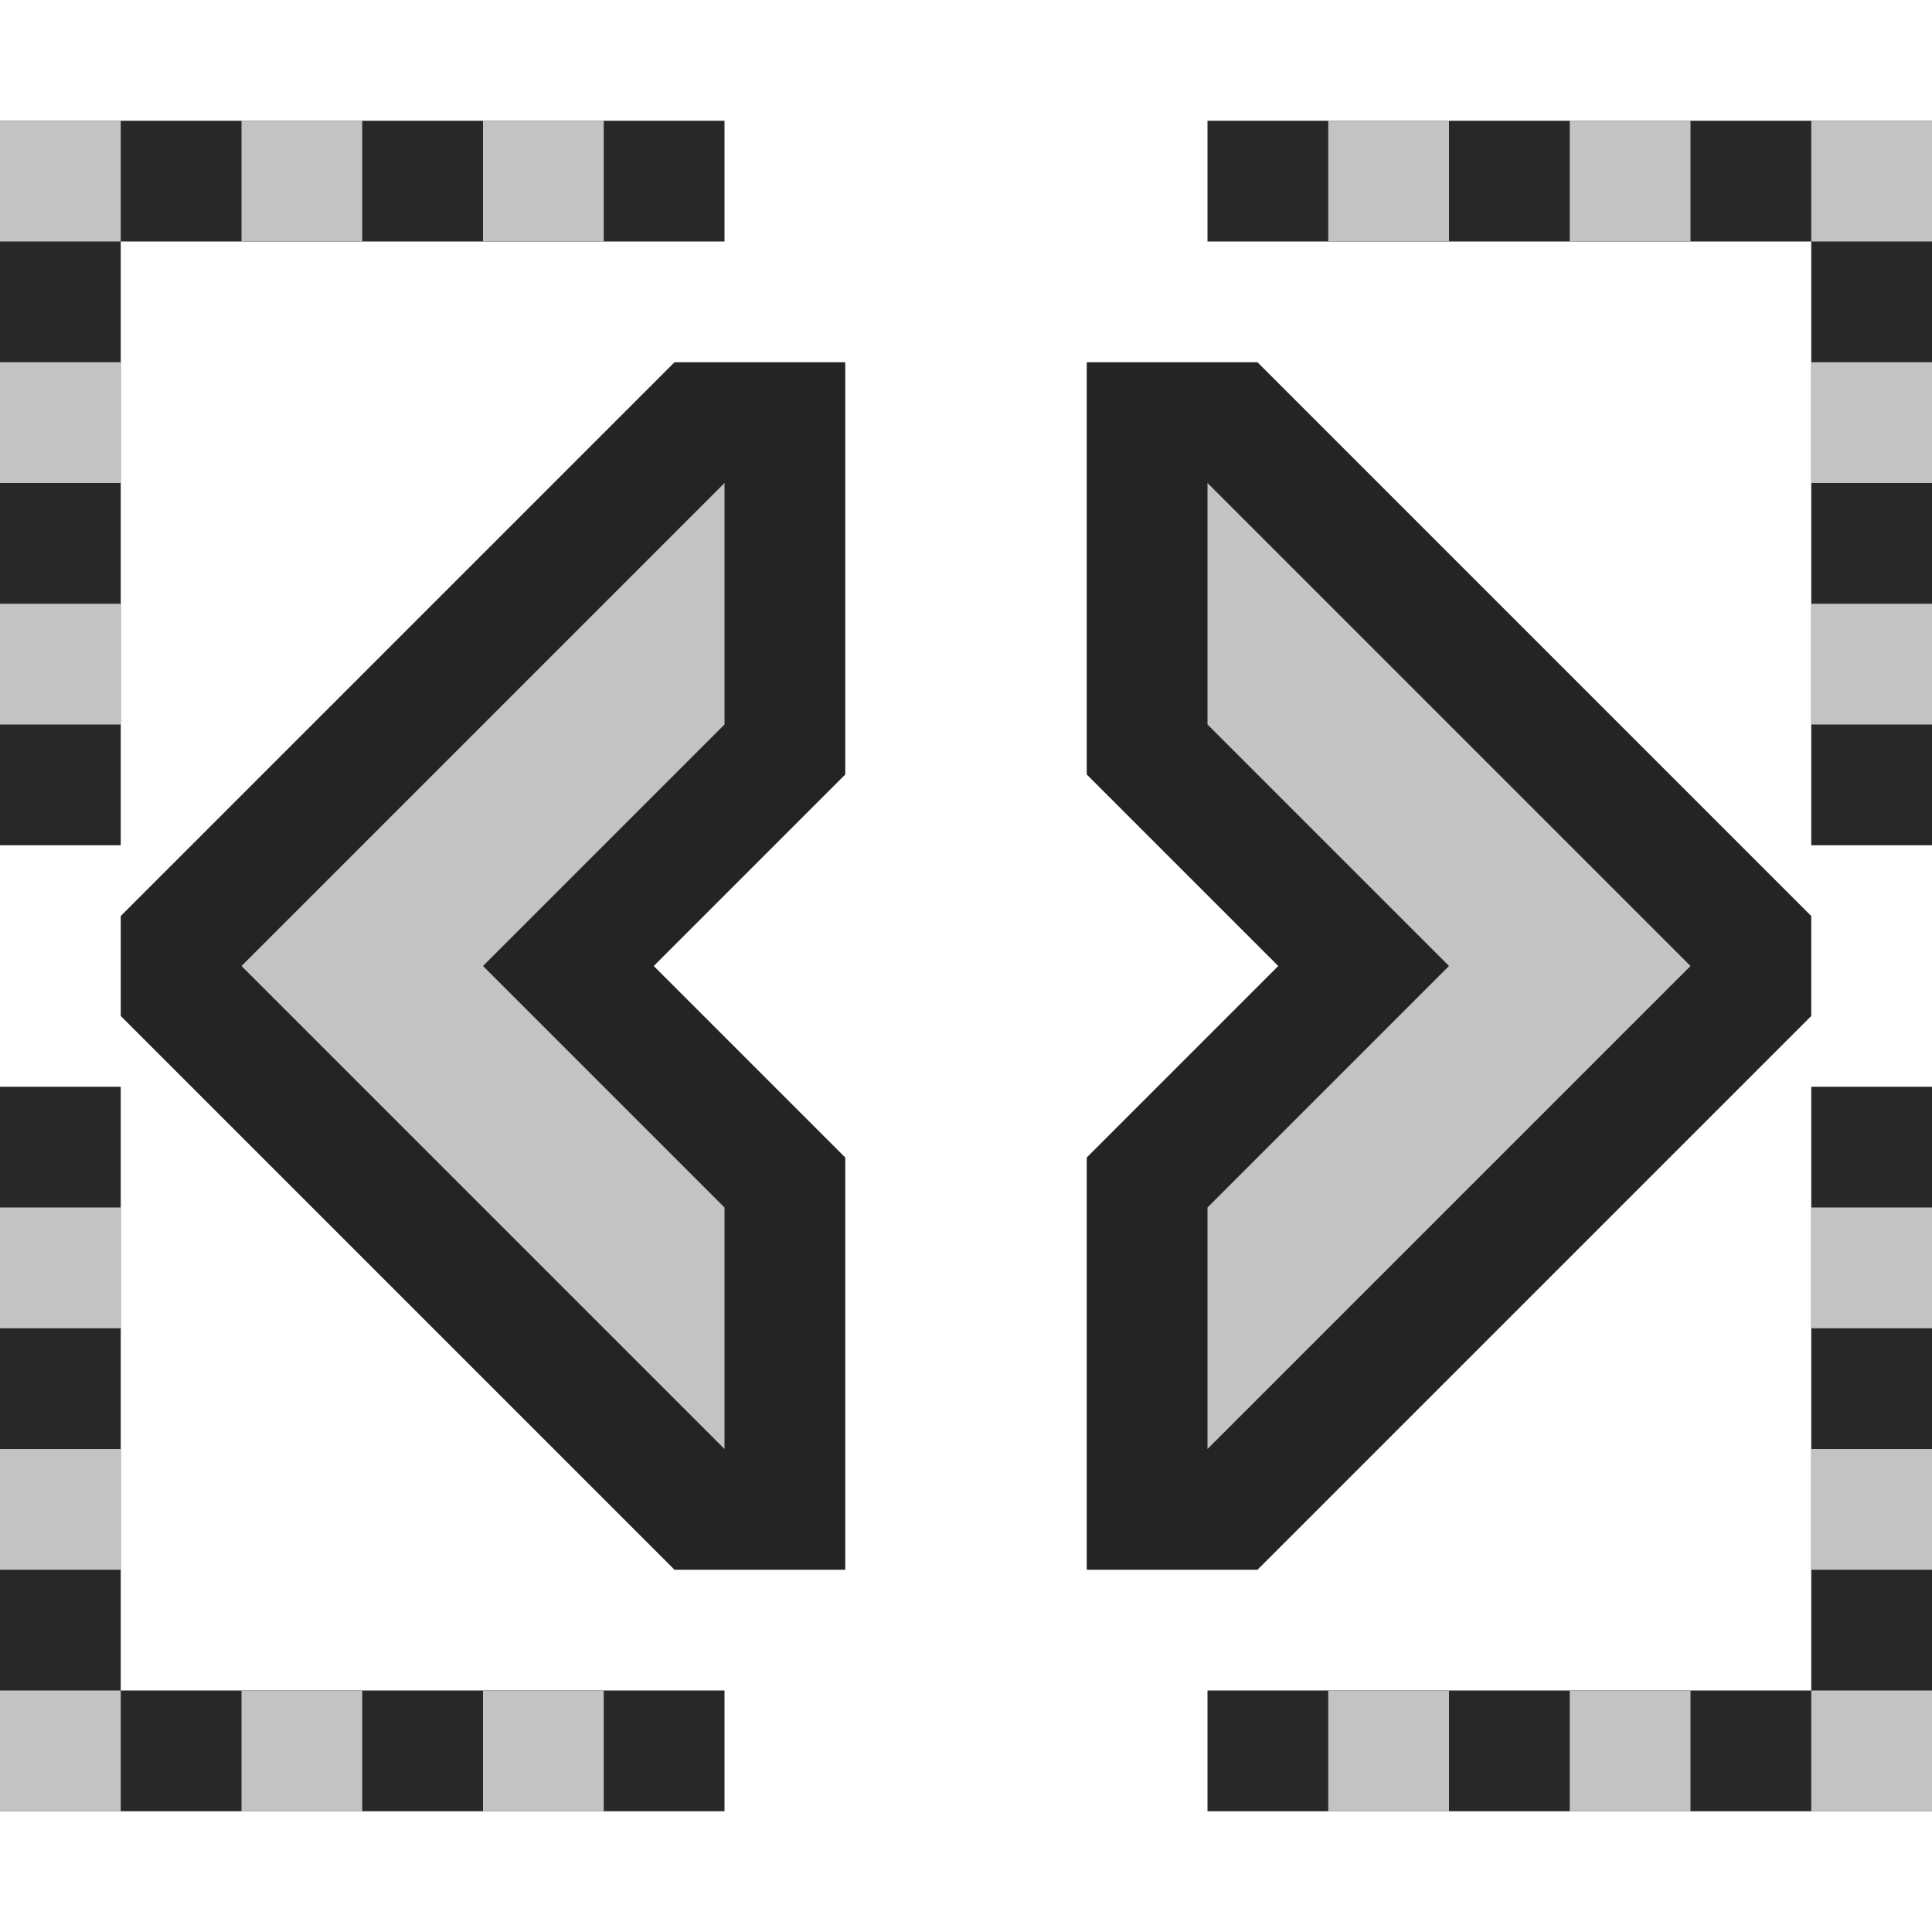 <svg ti:v="1" width="16" height="16" viewBox="0 0 16 16" xmlns="http://www.w3.org/2000/svg" xmlns:ti="urn:schemas-jetbrains-com:tisvg"><rect id="frame" width="16" height="16" fill="none"/><g fill-rule="evenodd"><path d="M7 9.586L5.414 8 7 6.414V3H5.586L1 7.586v.828L5.586 13H7M9 3h1.414L15 7.586v.828L10.414 13H9V9.586L10.586 8 9 6.414V3z" fill="#242424"/><path d="M10 4v2l2 2-2 2v2l4-4m-8 4L2 8l4-4v2L4 8l2 2v2z" fill="#C3C3C3"/><path d="M10 2h5v5h1V1h-6m5 8v5h-5v1h6V9M6 14H1V9H0v6h6M0 7V1h6v1H1v5H0z" fill="#282828"/><path d="M12 1h-1v1h1m2-1h-1v1h1m2 3h-1v1h1m0-3h-1v1h1m-1-3h1v1h-1m0 9h1v-1h-1m0 3h1v-1h-1m-4 3h1v-1h-1m2 1h1v-1h-1m2 0h1v1h-1M4 15h1v-1H4m-2 1h1v-1H2m-2-3h1v-1H0m0 3h1v-1H0m1 3H0v-1h1m0-9H0v1h1m0-3H0v1h1m4-3H4v1h1M3 1H2v1h1M1 2H0V1h1v1z" fill="#C3C3C3"/></g></svg>